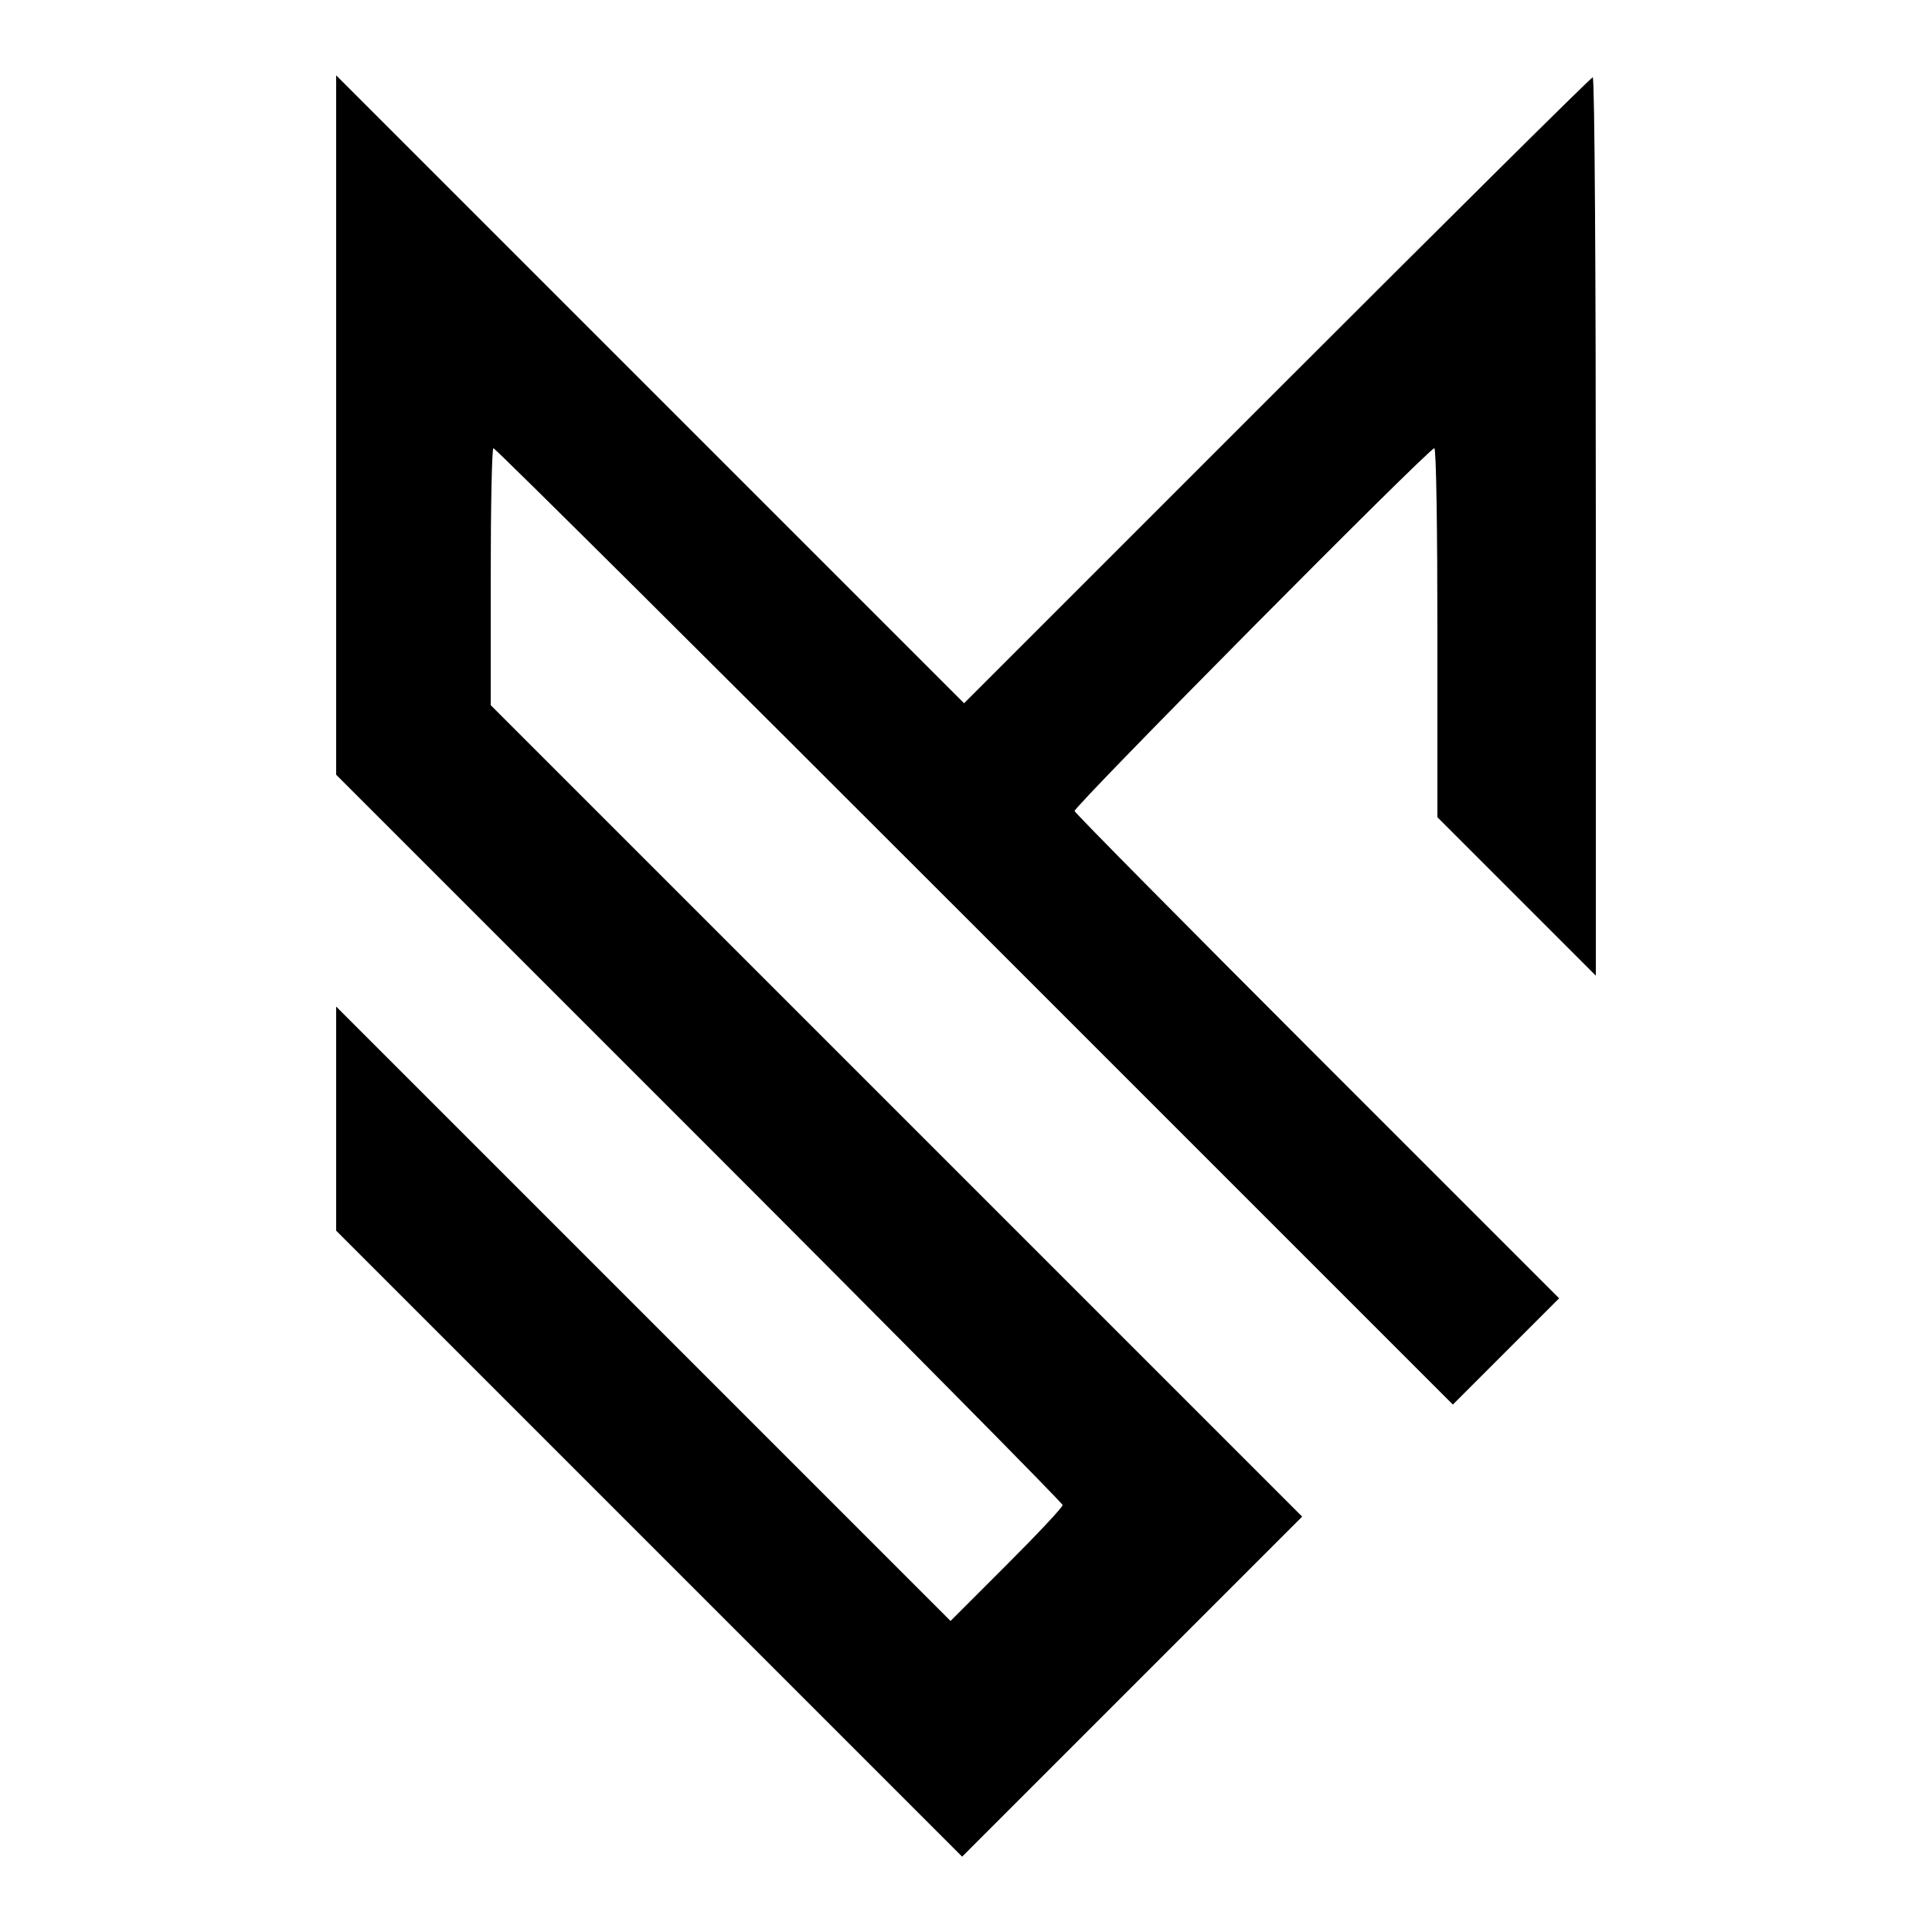 <?xml version="1.0" standalone="no"?>
<!DOCTYPE svg PUBLIC "-//W3C//DTD SVG 20010904//EN"
 "http://www.w3.org/TR/2001/REC-SVG-20010904/DTD/svg10.dtd">
<svg version="1.0" xmlns="http://www.w3.org/2000/svg"
 width="500pt" height="500pt" viewBox="0 0 500 500"
 preserveAspectRatio="xMidYMid meet">

<g transform="translate(0,500) scale(0.1,-0.1)"
fill="#000000" stroke="none">
<path d="M870 3900 l0 -905 940 -940 c517 -517 940 -945 940 -950 0 -6 -65
-75 -145 -155 l-145 -145 -795 795 -795 795 0 -290 0 -290 810 -810 810 -810
440 440 440 440 -1050 1050 -1050 1050 0 333 c0 182 3 332 7 332 5 0 565 -557
1245 -1237 l1238 -1238 137 137 138 138 -625 625 c-344 344 -627 630 -629 636
-3 11 917 939 931 939 5 0 8 -215 8 -478 l0 -477 205 -205 205 -205 0 1163 c0
639 -3 1162 -8 1162 -4 0 -372 -365 -817 -810 l-810 -810 -812 812 -813 813 0
-905z"/>
</g>
</svg>
